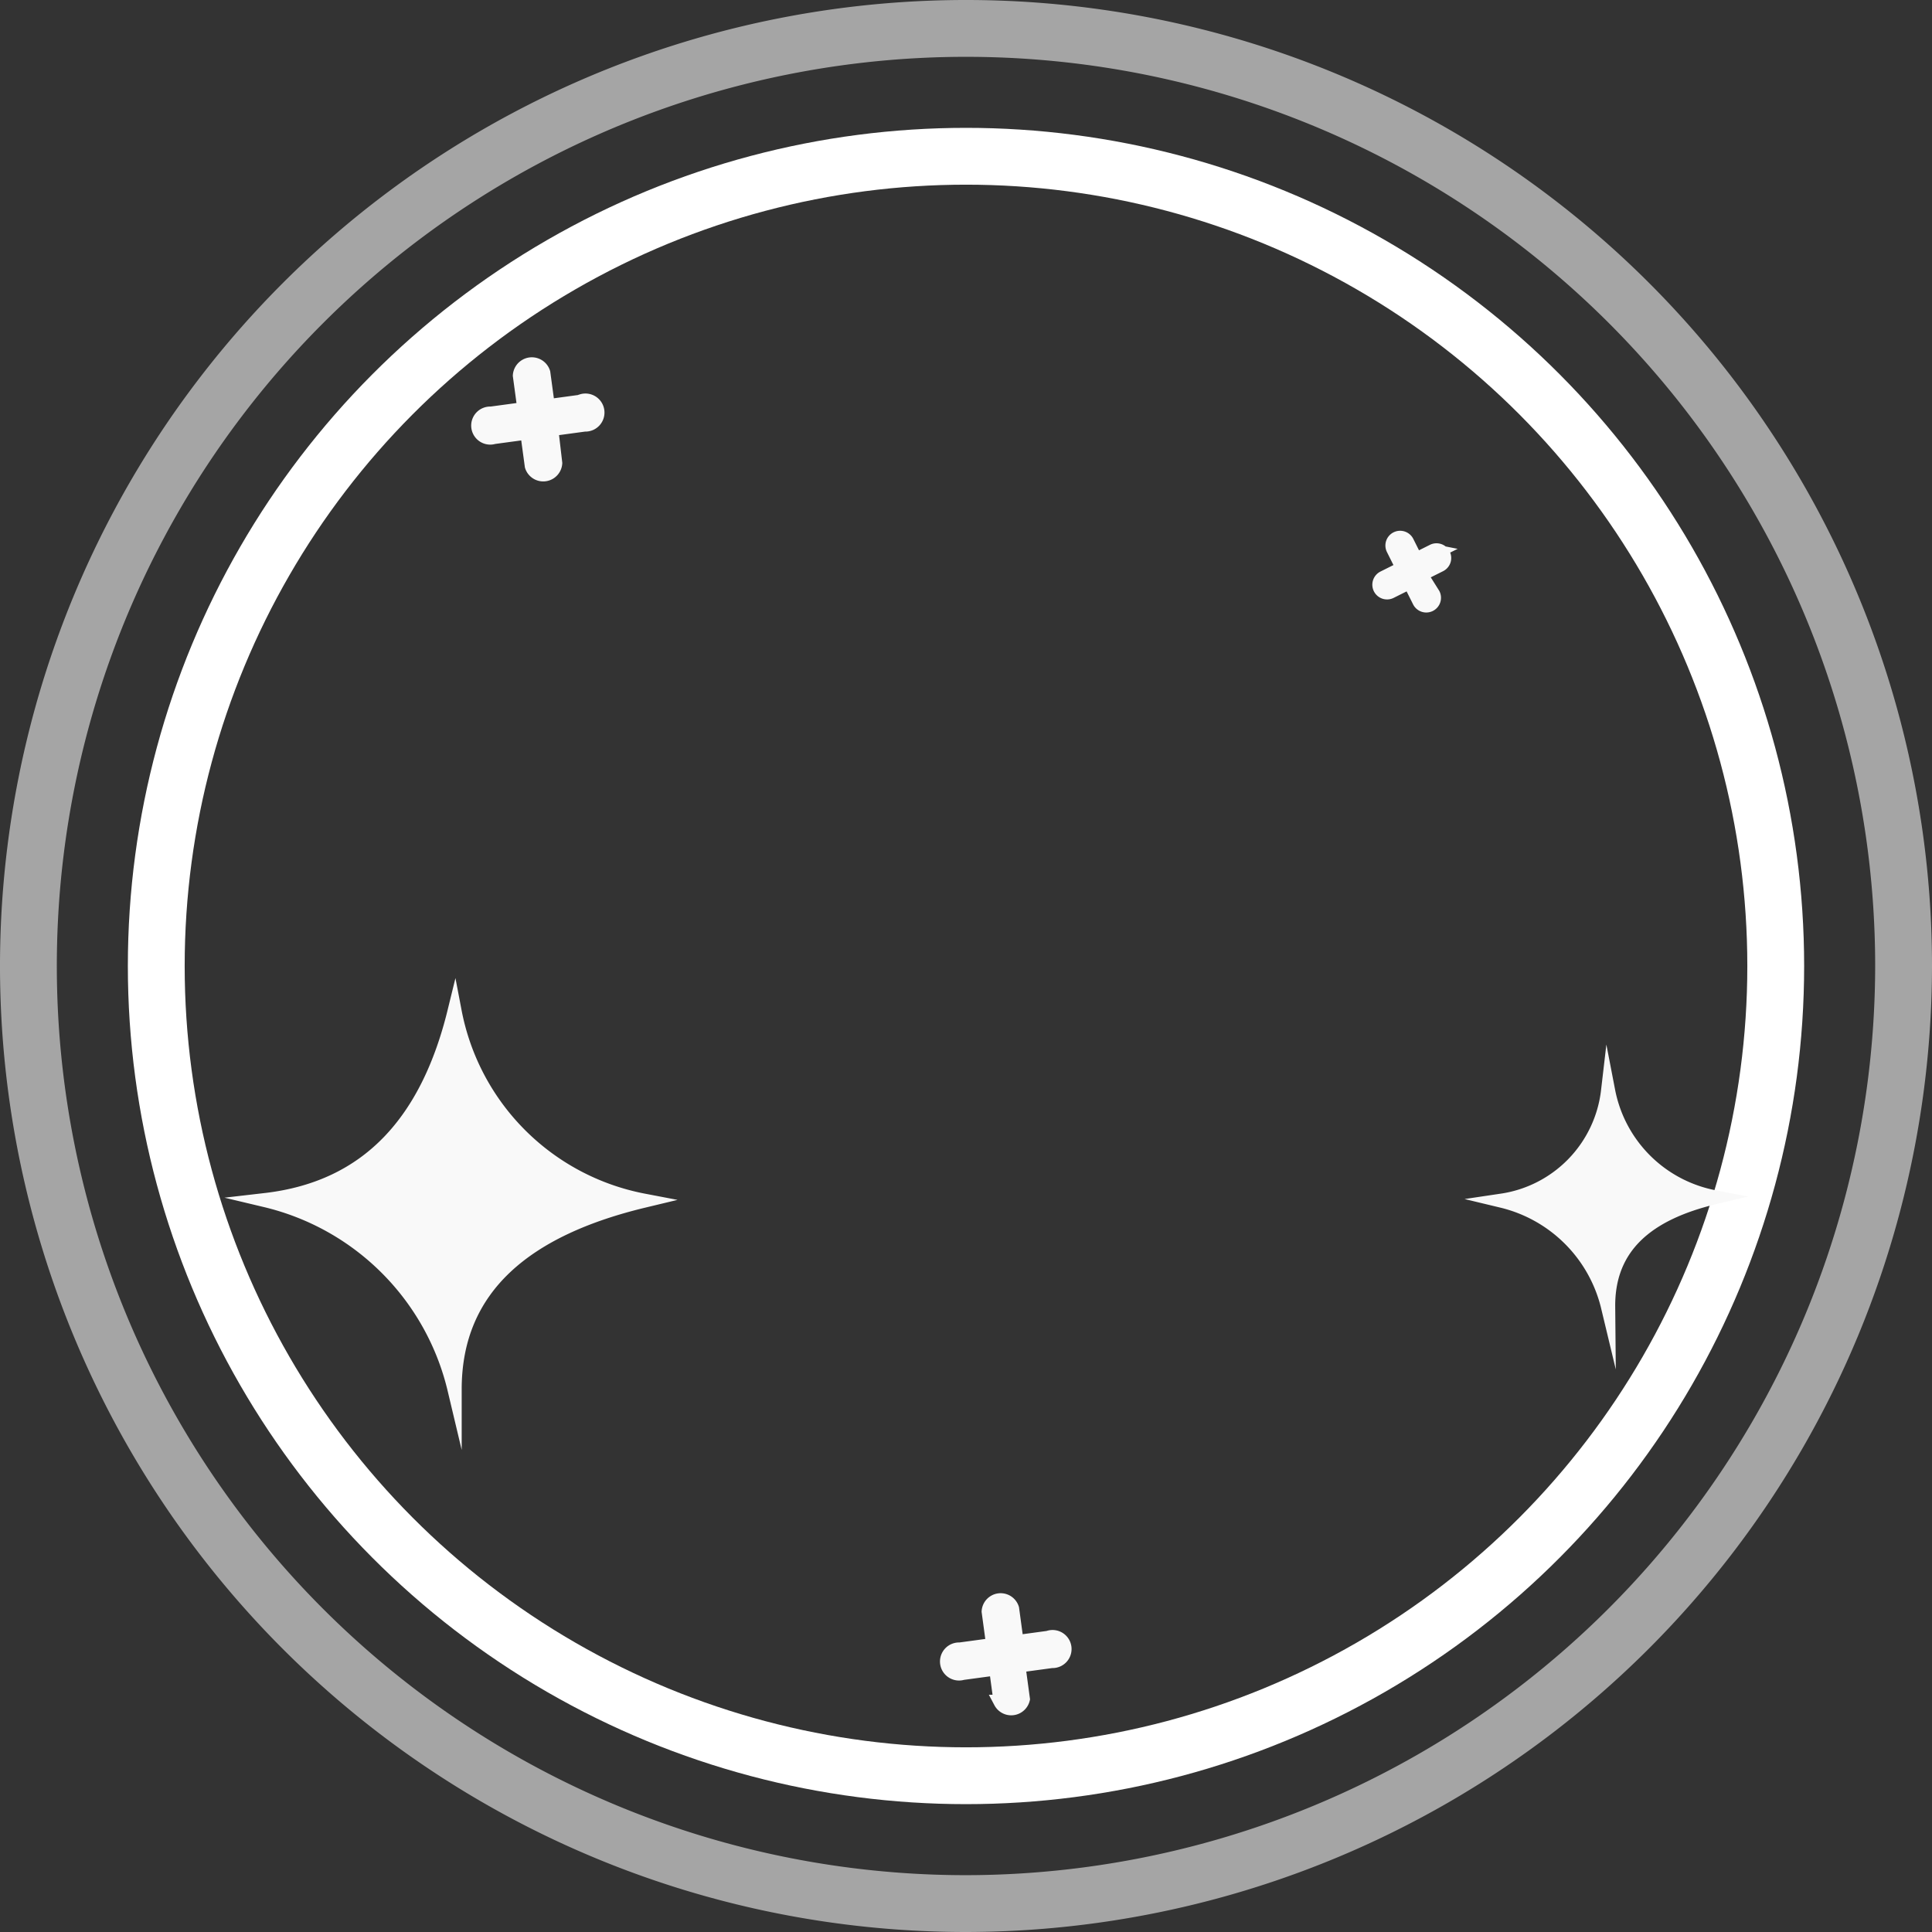 <svg xmlns="http://www.w3.org/2000/svg" viewBox="0 0 34 34"><rect x="0" y="0" width="34" height="34" fill="#333333" stroke="none"/><defs><style>.cls-1,.cls-2{fill:none;stroke:#fff;}.cls-1,.cls-2,.cls-3{stroke-miterlimit:10;}.cls-1{opacity:0.56;}.cls-3{fill:#f9f9f9;stroke:#f9f9f9;stroke-width:0.25px;}</style></defs><title>fblank</title><g id="Layer_2" data-name="Layer 2"><g id="Layer_1-2" data-name="Layer 1"><path class="cls-1" d="M17,33.5A16.5,16.5,0,1,1,33.5,17,16.52,16.52,0,0,1,17,33.5Z"/><circle class="cls-2" cx="17" cy="17" r="14.25"/><path class="cls-3" d="M25.27,9.71l-.34.17-.17-.34a.13.13,0,0,0-.24.12l.17.34-.34.17a.13.13,0,1,0,.12.24l.34-.17.17.34a.13.13,0,0,0,.24-.12L25,10.11l.34-.17a.13.13,0,1,0-.12-.24Z"/><path class="cls-3" d="M18.48,28.82l-.59.08-.08-.59a.21.21,0,0,0-.41.05l.08.59-.59.08a.21.21,0,1,0,.05.41l.59-.08.08.59A.21.21,0,0,0,18,29.9l-.08-.59.59-.08a.21.21,0,1,0-.05-.41Z"/><path class="cls-3" d="M10.23,7.07l-.59.08-.08-.59a.21.21,0,0,0-.41.05l.08.59-.59.08a.21.21,0,1,0,.05.41l.59-.08.08.59a.21.21,0,0,0,.41-.05L9.7,7.55l.59-.08a.21.21,0,1,0-.05-.41Z"/><path class="cls-3" d="M28.3,23a2.53,2.53,0,0,0-1.87-1.87A2.21,2.21,0,0,0,28.3,19.2a2.36,2.36,0,0,0,1.87,1.87C29,21.35,28.29,21.93,28.3,23Z"/><path class="cls-3" d="M8,24.45a4.49,4.49,0,0,0-3.33-3.33C6.49,20.91,7.53,19.72,8,17.8a4.19,4.19,0,0,0,3.33,3.33C9.29,21.62,8,22.63,8,24.45Z"/></g></g></svg>